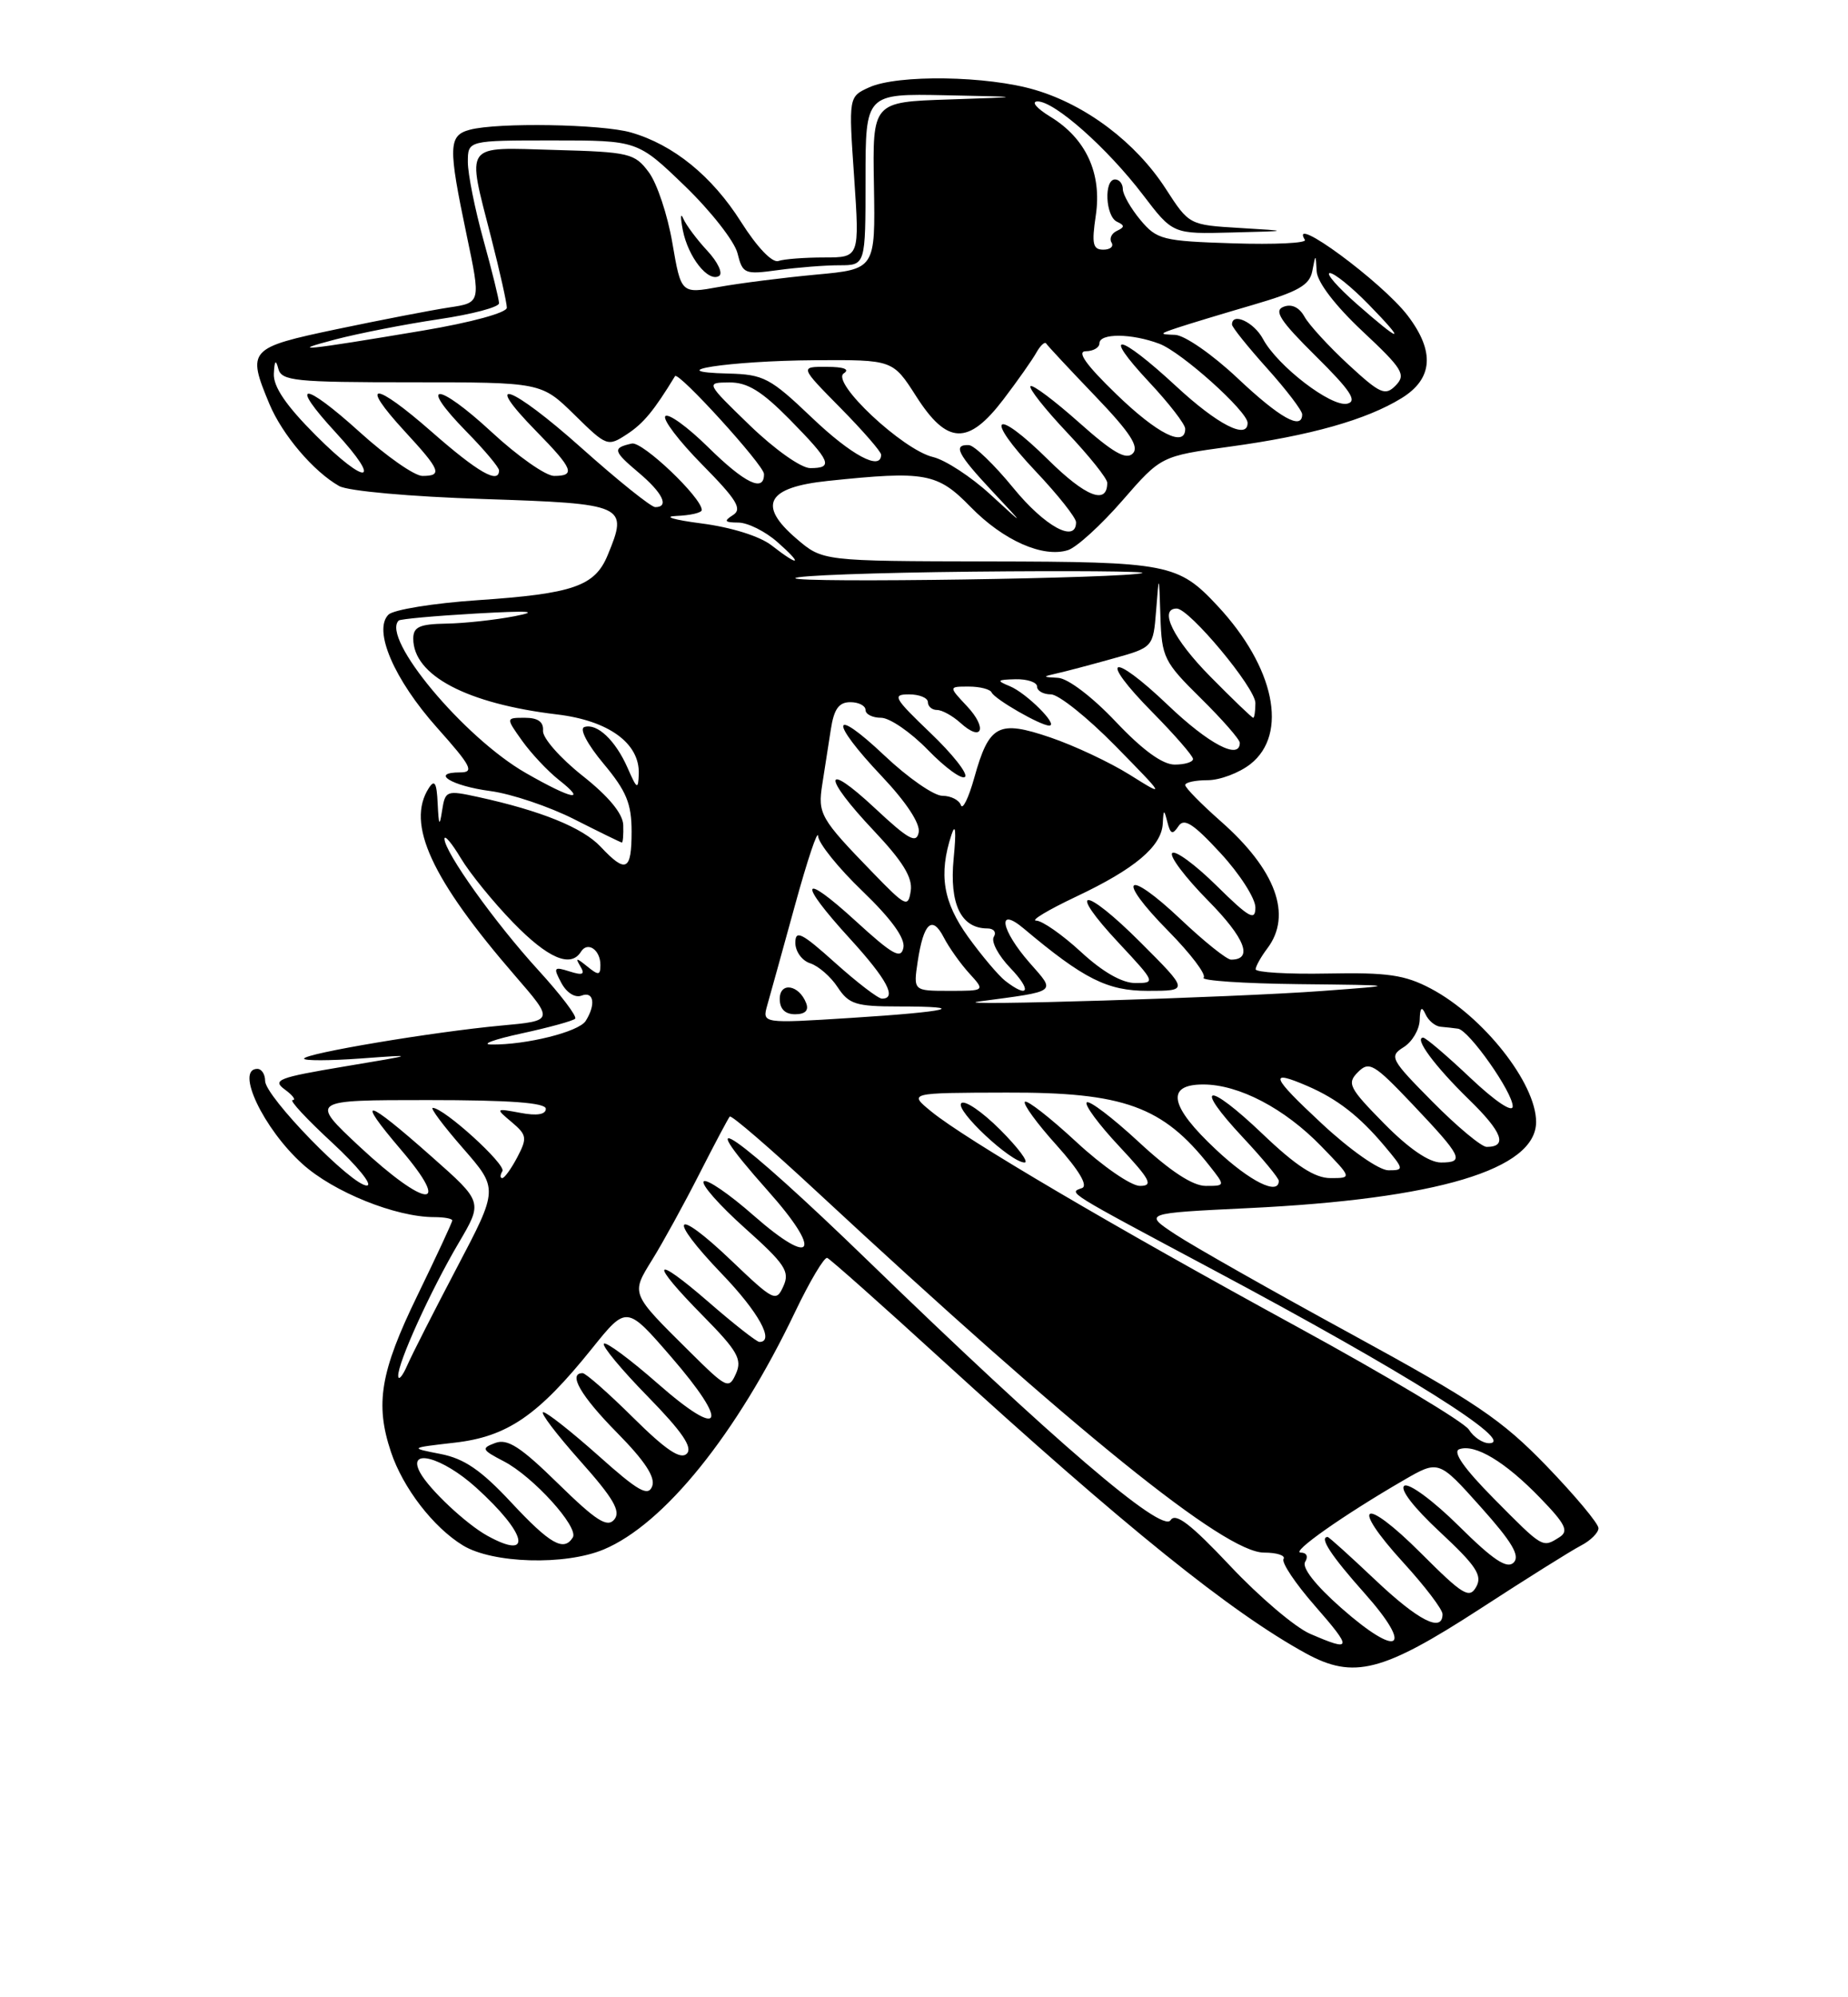 <?xml version="1.0" encoding="UTF-8" standalone="no"?>
<!DOCTYPE svg PUBLIC "-//W3C//DTD SVG 1.1//EN" "http://www.w3.org/Graphics/SVG/1.1/DTD/svg11.dtd" >
<svg xmlns="http://www.w3.org/2000/svg" xmlns:xlink="http://www.w3.org/1999/xlink" version="1.1" viewBox="0 0 237 256">
 <g >
 <path fill="currentColor"
d=" M 189.78 206.23 C 195.67 202.40 201.51 198.74 202.75 198.10 C 203.99 197.46 205.00 196.45 205.00 195.87 C 205.00 195.28 202.01 191.71 198.36 187.92 C 192.60 181.96 189.26 179.70 173.30 170.99 C 163.17 165.47 153.02 159.72 150.75 158.22 C 146.63 155.50 146.63 155.50 160.06 154.85 C 184.32 153.69 197.00 149.89 197.00 143.80 C 197.00 138.84 190.22 130.26 183.50 126.71 C 180.17 124.95 177.96 124.63 170.25 124.78 C 165.16 124.88 161.01 124.63 161.03 124.23 C 161.05 123.83 161.72 122.63 162.53 121.56 C 165.76 117.29 163.63 111.48 156.53 105.24 C 154.04 103.04 152.00 100.97 152.00 100.62 C 152.00 100.28 153.29 100.00 154.87 100.00 C 156.44 100.00 158.92 99.07 160.37 97.93 C 165.25 94.08 163.47 85.51 156.15 77.66 C 151.10 72.25 149.84 72.00 126.80 71.96 C 105.50 71.92 105.50 71.92 102.15 69.05 C 97.10 64.73 98.33 62.46 106.17 61.64 C 118.68 60.33 120.22 60.61 124.48 64.98 C 128.68 69.28 133.76 71.53 136.97 70.51 C 138.07 70.16 141.21 67.30 143.94 64.16 C 148.90 58.46 148.90 58.46 157.70 57.25 C 168.04 55.84 175.24 53.81 179.75 51.03 C 183.78 48.55 184.04 45.05 180.53 40.45 C 177.25 36.15 165.20 27.28 167.35 30.75 C 167.60 31.16 163.47 31.36 158.16 31.19 C 149.08 30.90 148.37 30.72 146.25 28.19 C 145.02 26.71 144.01 24.94 144.00 24.25 C 144.00 23.56 143.55 23.00 143.00 23.00 C 141.55 23.00 141.77 27.73 143.25 28.42 C 144.25 28.88 144.25 29.12 143.24 29.59 C 142.55 29.91 142.24 30.58 142.55 31.09 C 142.86 31.59 142.39 32.00 141.50 32.00 C 140.15 32.00 139.99 31.26 140.53 27.63 C 141.34 22.23 139.28 17.75 134.70 14.96 C 132.92 13.87 132.20 13.01 133.07 13.00 C 135.26 13.00 141.99 18.96 146.57 24.96 C 150.41 30.00 150.41 30.00 157.96 29.80 C 165.50 29.61 165.50 29.61 159.00 29.22 C 152.51 28.83 152.50 28.83 149.50 24.19 C 145.68 18.28 139.32 13.47 132.77 11.53 C 126.64 9.70 115.13 9.53 111.46 11.20 C 108.83 12.40 108.83 12.40 109.54 22.70 C 110.24 33.00 110.24 33.00 105.70 33.00 C 103.21 33.00 100.56 33.20 99.83 33.45 C 99.04 33.73 97.10 31.70 95.04 28.45 C 91.32 22.57 86.36 18.54 80.92 16.98 C 77.17 15.90 63.80 15.68 60.25 16.63 C 57.50 17.37 57.46 18.76 59.85 30.15 C 61.67 38.80 61.67 38.80 57.59 39.41 C 55.34 39.75 48.89 41.00 43.25 42.18 C 31.88 44.57 31.65 44.82 34.55 51.78 C 36.21 55.74 40.21 60.44 43.50 62.30 C 44.63 62.94 52.64 63.66 61.99 63.96 C 80.25 64.56 80.60 64.72 77.93 71.16 C 76.29 75.14 73.50 76.10 61.24 76.93 C 55.59 77.31 50.45 78.15 49.82 78.78 C 47.82 80.78 50.53 87.08 56.05 93.27 C 60.45 98.20 60.86 99.00 59.02 99.00 C 55.10 99.00 57.89 100.73 62.88 101.39 C 65.59 101.75 70.43 103.38 73.65 105.01 C 76.87 106.64 79.61 107.98 79.75 107.99 C 79.89 107.99 79.97 106.99 79.93 105.75 C 79.88 104.28 78.05 102.07 74.68 99.41 C 71.83 97.15 69.56 94.57 69.64 93.66 C 69.73 92.53 69.00 92.00 67.32 92.00 C 64.86 92.00 64.86 92.00 66.97 94.96 C 68.13 96.58 70.24 98.83 71.67 99.96 C 75.40 102.89 73.33 102.46 67.42 99.07 C 59.48 94.52 48.85 81.78 51.13 79.54 C 51.33 79.34 55.77 78.94 61.00 78.64 C 67.92 78.25 69.28 78.34 66.00 78.98 C 63.52 79.46 59.59 79.89 57.25 79.93 C 53.80 79.99 53.00 80.35 53.00 81.86 C 53.00 86.57 59.86 90.19 71.43 91.57 C 78.06 92.36 82.06 95.27 81.92 99.20 C 81.85 101.26 81.69 101.18 80.49 98.43 C 78.93 94.88 76.56 92.65 74.93 93.19 C 74.28 93.41 75.34 95.42 77.40 97.88 C 80.34 101.40 81.00 103.00 81.00 106.59 C 81.00 111.64 80.28 111.99 77.03 108.53 C 74.73 106.08 69.37 103.91 61.30 102.15 C 57.26 101.27 57.10 101.33 56.70 103.87 C 56.37 106.01 56.27 105.85 56.13 103.00 C 56.01 100.34 55.74 99.86 55.00 101.00 C 52.05 105.57 55.31 112.66 66.07 125.08 C 71.05 130.83 71.05 130.83 64.28 131.45 C 55.59 132.25 39.00 135.03 39.00 135.69 C 39.00 135.97 42.26 135.96 46.25 135.67 C 53.48 135.14 53.48 135.14 44.08 136.71 C 35.71 138.11 34.87 138.43 36.52 139.64 C 37.55 140.39 38.00 141.00 37.53 141.00 C 37.06 141.00 39.34 143.45 42.59 146.45 C 45.84 149.46 47.85 151.93 47.05 151.95 C 45.16 152.01 34.00 140.54 34.00 138.54 C 34.00 137.69 33.55 137.00 33.00 137.00 C 30.14 137.00 33.78 144.67 38.79 149.19 C 42.77 152.79 50.75 156.00 55.68 156.00 C 56.96 156.00 58.00 156.19 58.00 156.43 C 58.00 156.67 55.97 161.02 53.50 166.11 C 48.78 175.81 48.08 179.96 50.14 186.10 C 51.68 190.72 55.58 195.77 59.37 198.08 C 63.17 200.40 72.47 200.67 77.42 198.60 C 85.17 195.36 94.47 183.83 101.95 168.19 C 103.85 164.22 105.71 161.09 106.09 161.23 C 106.47 161.38 113.07 167.24 120.76 174.26 C 144.25 195.70 157.82 206.63 167.50 211.93 C 173.60 215.26 177.31 214.31 189.78 206.23 Z  M 168.02 209.41 C 166.11 208.59 161.49 204.67 157.76 200.70 C 152.70 195.33 150.75 193.84 150.12 194.85 C 149.02 196.57 135.13 184.67 111.32 161.60 C 94.54 145.34 87.78 140.61 98.48 152.63 C 105.52 160.52 104.37 162.56 96.68 155.82 C 93.51 153.03 90.61 151.05 90.25 151.42 C 89.88 151.79 92.25 154.47 95.51 157.39 C 100.69 162.02 101.32 162.97 100.47 164.85 C 99.54 166.92 99.25 166.78 93.78 161.56 C 86.40 154.52 85.45 155.85 92.56 163.26 C 97.28 168.16 99.40 172.00 97.39 172.00 C 97.05 172.00 94.12 169.71 90.89 166.90 C 83.62 160.60 83.21 161.62 90.17 168.67 C 94.58 173.14 95.20 174.23 94.39 176.05 C 93.48 178.10 93.21 177.97 88.47 173.27 C 80.82 165.69 80.90 165.90 83.67 161.42 C 85.01 159.26 87.71 154.35 89.67 150.50 C 91.63 146.65 93.40 143.32 93.59 143.11 C 93.79 142.89 98.75 147.16 104.62 152.61 C 138.09 183.67 157.09 199.00 162.10 199.00 C 163.76 199.00 164.89 199.37 164.61 199.82 C 164.33 200.28 166.14 202.98 168.63 205.82 C 173.48 211.37 173.42 211.75 168.02 209.41 Z  M 172.00 206.09 C 168.69 203.17 166.93 200.92 167.38 200.19 C 167.81 199.50 167.57 199.00 166.82 199.00 C 165.46 199.00 172.33 194.17 180.00 189.73 C 184.50 187.12 184.50 187.12 189.88 193.13 C 193.91 197.63 194.98 199.42 194.12 200.28 C 193.27 201.13 191.50 199.96 187.09 195.59 C 183.85 192.38 180.71 190.06 180.11 190.43 C 179.46 190.84 181.28 193.21 184.67 196.36 C 189.31 200.68 190.14 201.93 189.32 203.39 C 188.44 204.96 187.61 204.45 182.23 199.07 C 174.81 191.65 173.00 192.65 179.99 200.30 C 182.75 203.32 185.00 206.28 185.00 206.89 C 185.00 209.31 181.91 207.74 176.37 202.50 C 173.17 199.47 170.43 197.00 170.27 197.00 C 169.14 197.00 170.72 199.41 174.99 204.20 C 181.39 211.39 179.42 212.63 172.00 206.09 Z  M 62.50 196.84 C 59.78 195.34 55.04 190.89 53.88 188.75 C 52.13 185.52 56.72 186.75 61.05 190.66 C 67.58 196.56 68.41 200.10 62.50 196.84 Z  M 65.56 192.57 C 61.71 188.44 59.54 186.95 56.50 186.36 C 52.50 185.58 52.50 185.58 58.31 184.91 C 65.07 184.14 69.01 181.44 75.93 172.83 C 80.36 167.32 80.36 167.32 86.06 173.90 C 93.66 182.67 92.69 184.65 84.37 177.35 C 80.84 174.25 77.72 171.94 77.45 172.22 C 77.17 172.50 79.69 175.54 83.06 178.98 C 87.49 183.51 88.87 185.53 88.08 186.32 C 87.28 187.12 85.39 185.85 81.21 181.71 C 78.04 178.57 75.12 176.00 74.72 176.00 C 72.79 176.00 74.49 178.93 79.14 183.64 C 82.70 187.25 84.08 189.35 83.64 190.50 C 83.12 191.86 81.85 191.14 76.75 186.58 C 73.31 183.52 70.13 181.01 69.67 181.00 C 69.21 181.00 71.33 183.79 74.37 187.21 C 78.68 192.04 79.65 193.71 78.78 194.76 C 77.88 195.84 76.47 194.94 71.58 190.16 C 66.76 185.44 65.09 184.36 63.51 184.95 C 61.68 185.63 61.78 185.83 64.61 187.30 C 68.36 189.24 74.27 195.75 73.46 197.06 C 72.31 198.92 70.54 197.91 65.56 192.57 Z  M 191.62 192.12 C 187.76 188.22 186.25 186.07 187.15 185.75 C 189.17 185.04 193.02 187.34 197.49 191.96 C 200.79 195.36 201.22 196.25 199.99 197.03 C 197.80 198.41 197.92 198.48 191.62 192.12 Z  M 188.38 183.24 C 187.78 182.28 177.89 176.36 166.39 170.08 C 142.77 157.19 123.78 146.02 119.44 142.47 C 116.50 140.07 116.50 140.07 129.10 140.04 C 144.12 139.99 149.12 141.80 155.13 149.44 C 157.15 152.00 157.15 152.00 154.63 152.00 C 152.96 152.00 150.07 150.11 146.03 146.36 C 142.68 143.26 139.68 140.98 139.37 141.30 C 139.05 141.61 140.93 144.15 143.54 146.93 C 147.54 151.21 147.95 152.00 146.19 152.00 C 145.05 152.00 141.37 149.46 138.03 146.36 C 134.68 143.26 131.72 140.95 131.44 141.22 C 131.17 141.50 132.99 144.00 135.49 146.77 C 138.39 150.00 139.57 151.99 138.76 152.28 C 137.02 152.90 136.51 152.58 155.71 162.82 C 180.24 175.90 194.61 184.92 190.99 184.98 C 190.16 184.99 188.99 184.21 188.38 183.24 Z  M 128.27 144.80 C 125.96 142.49 123.72 140.96 123.28 141.40 C 122.44 142.26 129.63 149.00 131.40 149.00 C 131.99 149.00 130.58 147.11 128.27 144.80 Z  M 51.07 176.37 C 50.97 174.76 55.23 165.40 58.84 159.28 C 61.92 154.05 61.92 154.05 55.39 148.28 C 46.83 140.69 45.46 140.37 51.41 147.35 C 58.10 155.18 54.66 154.92 46.11 146.96 C 39.73 141.00 39.73 141.00 54.86 141.00 C 65.41 141.00 70.00 141.34 70.00 142.12 C 70.00 142.85 68.85 143.04 66.75 142.64 C 63.52 142.04 63.51 142.05 65.63 143.83 C 67.57 145.47 67.63 145.86 66.35 148.31 C 65.57 149.79 64.70 151.00 64.41 151.00 C 64.12 151.00 64.13 150.60 64.43 150.11 C 64.95 149.28 56.94 142.00 55.50 142.00 C 55.14 142.00 56.89 144.33 59.38 147.18 C 63.91 152.37 63.91 152.37 58.62 162.43 C 55.71 167.97 52.83 173.62 52.23 175.00 C 51.63 176.38 51.10 176.99 51.07 176.37 Z  M 155.96 147.36 C 150.00 141.79 149.45 139.00 154.31 139.00 C 158.88 139.00 164.75 142.07 169.45 146.92 C 173.41 151.00 173.41 151.00 170.63 151.00 C 168.62 151.00 166.21 149.44 161.92 145.34 C 154.78 138.53 152.92 138.86 159.40 145.79 C 161.93 148.49 164.00 151.00 164.00 151.35 C 164.00 153.27 160.32 151.45 155.96 147.36 Z  M 169.50 144.00 C 162.98 137.93 162.63 137.02 167.70 139.21 C 171.49 140.85 174.34 143.06 177.52 146.84 C 180.08 149.88 180.10 150.00 178.06 150.00 C 176.86 150.00 173.16 147.41 169.50 144.00 Z  M 177.50 144.00 C 173.01 139.44 172.71 138.86 174.15 137.42 C 175.59 135.98 176.21 136.34 181.12 141.51 C 187.53 148.27 187.89 149.00 184.80 149.00 C 183.27 149.00 180.66 147.21 177.50 144.00 Z  M 183.73 141.23 C 178.32 135.77 178.13 135.40 180.01 134.22 C 181.11 133.54 182.03 131.97 182.07 130.74 C 182.12 129.12 182.33 128.92 182.82 130.00 C 183.19 130.82 184.06 131.54 184.75 131.60 C 185.44 131.66 186.45 131.77 186.99 131.85 C 188.41 132.06 194.00 140.00 194.00 141.80 C 194.00 142.67 191.76 141.17 188.56 138.15 C 185.57 135.32 182.85 133.00 182.52 133.00 C 181.30 133.00 184.00 136.65 188.38 140.92 C 192.68 145.10 193.39 147.00 190.66 147.00 C 189.99 147.00 186.87 144.40 183.73 141.23 Z  M 66.88 132.46 C 70.39 131.70 73.49 130.85 73.76 130.57 C 74.04 130.29 71.91 127.49 69.03 124.34 C 63.47 118.26 57.00 109.20 57.00 107.51 C 57.01 106.96 57.95 108.08 59.10 110.00 C 60.25 111.92 63.27 115.64 65.81 118.25 C 70.27 122.84 73.20 124.10 74.51 121.98 C 75.36 120.62 77.00 121.74 77.00 123.68 C 77.00 125.02 76.76 125.05 75.31 123.87 C 73.91 122.74 73.76 122.73 74.43 123.86 C 75.06 124.90 74.74 125.05 73.04 124.51 C 71.02 123.87 70.93 124.00 71.99 125.98 C 72.66 127.24 73.75 127.93 74.58 127.61 C 76.16 127.00 76.44 128.76 75.11 130.86 C 74.22 132.26 67.46 133.94 63.00 133.88 C 61.62 133.86 63.37 133.22 66.88 132.46 Z  M 98.40 128.84 C 98.77 127.55 100.37 121.78 101.96 116.00 C 103.55 110.22 104.88 106.25 104.92 107.17 C 104.97 108.08 107.52 111.26 110.61 114.22 C 114.30 117.77 116.10 120.25 115.86 121.46 C 115.56 122.99 114.50 122.40 109.75 118.06 C 102.67 111.59 102.23 112.91 109.00 120.31 C 113.75 125.51 115.08 128.00 113.11 128.00 C 112.62 128.00 109.92 125.93 107.11 123.41 C 102.82 119.56 102.00 119.14 102.00 120.84 C 102.00 121.96 102.86 123.14 103.91 123.47 C 104.96 123.81 106.55 125.19 107.43 126.54 C 108.86 128.71 109.77 129.00 115.19 129.00 C 124.56 129.00 121.79 129.67 109.12 130.47 C 97.74 131.19 97.74 131.19 98.40 128.84 Z  M 103.39 128.58 C 102.48 126.21 100.00 125.81 100.00 128.03 C 100.00 129.32 100.68 130.00 101.97 130.00 C 103.26 130.00 103.75 129.51 103.39 128.58 Z  M 125.50 128.37 C 135.77 127.00 135.43 127.26 132.05 123.41 C 128.34 119.18 127.80 116.08 131.29 119.01 C 138.99 125.48 142.01 127.00 147.18 127.00 C 152.48 127.00 152.48 127.00 146.28 120.80 C 138.95 113.47 136.66 113.59 143.54 120.93 C 148.18 125.90 148.22 126.00 145.61 126.00 C 143.90 126.00 141.41 124.58 138.62 122.00 C 136.23 119.80 133.65 118.00 132.89 118.00 C 132.12 118.00 134.43 116.62 138.00 114.93 C 145.54 111.37 148.95 108.50 149.12 105.58 C 149.22 103.69 149.28 103.67 149.72 105.40 C 150.11 106.93 150.38 107.02 151.13 105.90 C 151.85 104.80 153.02 105.55 156.53 109.35 C 158.99 112.01 161.00 115.15 161.00 116.31 C 161.00 118.09 160.21 117.65 156.02 113.52 C 153.29 110.83 150.72 108.94 150.33 109.34 C 149.94 109.73 152.01 112.47 154.93 115.43 C 159.68 120.24 160.76 123.00 157.88 123.00 C 157.33 123.00 154.43 120.68 151.43 117.84 C 144.36 111.16 143.01 112.42 149.83 119.33 C 152.70 122.24 154.74 124.93 154.36 125.31 C 153.98 125.69 159.48 126.06 166.58 126.14 C 179.50 126.28 179.50 126.28 169.50 127.02 C 158.29 127.85 120.83 129.00 125.50 128.37 Z  M 117.69 123.25 C 118.44 118.29 119.54 117.26 121.03 120.14 C 121.70 121.44 123.17 123.51 124.30 124.75 C 126.35 127.00 126.35 127.00 121.74 127.00 C 117.13 127.00 117.13 127.00 117.69 123.25 Z  M 128.92 125.72 C 128.06 125.05 125.92 122.52 124.17 120.10 C 120.94 115.61 120.36 112.08 122.02 107.00 C 122.54 105.40 122.65 106.50 122.30 110.06 C 121.74 115.88 123.25 119.00 126.63 119.00 C 127.45 119.00 127.82 119.49 127.45 120.08 C 127.08 120.68 128.04 122.48 129.58 124.08 C 132.36 126.98 131.93 128.05 128.92 125.72 Z  M 111.97 111.89 C 105.17 104.88 104.86 104.33 105.46 100.49 C 105.76 98.57 106.25 95.42 106.55 93.50 C 106.95 90.88 107.58 90.00 109.05 90.00 C 110.12 90.00 111.00 90.45 111.00 91.00 C 111.00 91.55 111.90 92.00 113.00 92.00 C 114.10 92.00 116.81 93.86 119.02 96.14 C 121.24 98.42 123.37 99.97 123.76 99.57 C 124.16 99.18 122.15 96.64 119.31 93.93 C 114.64 89.46 114.38 89.00 116.57 89.00 C 117.91 89.00 119.00 89.45 119.00 90.00 C 119.00 90.55 119.53 91.00 120.17 91.00 C 120.82 91.00 122.17 91.75 123.18 92.66 C 125.97 95.19 126.67 93.34 124.00 90.50 C 121.65 88.00 121.65 88.00 124.24 88.00 C 125.67 88.00 126.98 88.34 127.17 88.75 C 127.55 89.61 133.44 93.00 134.56 93.00 C 135.82 93.00 131.63 88.82 129.50 87.95 C 127.75 87.23 127.84 87.12 130.25 87.06 C 131.76 87.03 133.00 87.45 133.00 88.00 C 133.00 88.55 133.80 89.00 134.78 89.00 C 135.76 89.00 139.47 91.97 143.03 95.59 C 149.50 102.19 149.50 102.19 144.88 99.30 C 142.34 97.71 137.76 95.56 134.70 94.52 C 128.02 92.25 126.85 92.88 124.94 99.71 C 124.22 102.29 123.45 103.85 123.23 103.20 C 123.01 102.54 121.94 102.00 120.86 102.00 C 119.77 102.00 116.43 99.68 113.44 96.85 C 106.57 90.36 106.30 92.33 113.09 99.50 C 116.23 102.82 118.04 105.57 117.82 106.69 C 117.53 108.17 116.51 107.61 112.23 103.61 C 105.53 97.35 105.42 99.45 112.08 106.49 C 115.78 110.41 117.06 112.49 116.80 114.18 C 116.47 116.36 116.17 116.22 111.97 111.89 Z  M 143.09 92.50 C 140.09 89.33 136.96 86.95 135.69 86.88 C 133.68 86.78 133.67 86.73 135.50 86.32 C 136.60 86.08 139.84 85.22 142.70 84.42 C 147.89 82.98 147.89 82.98 148.27 78.24 C 148.64 73.50 148.64 73.50 148.82 79.04 C 148.99 84.27 149.28 84.85 154.00 89.50 C 156.75 92.21 159.00 94.78 159.00 95.21 C 159.00 97.46 155.03 95.38 149.79 90.38 C 142.44 83.37 140.75 84.16 147.81 91.31 C 150.66 94.20 153.00 96.89 153.00 97.28 C 153.00 97.68 151.94 98.00 150.65 98.00 C 149.09 98.00 146.53 96.14 143.09 92.50 Z  M 155.22 86.72 C 150.49 81.94 148.55 78.00 150.91 78.00 C 152.53 78.00 161.00 88.16 161.00 90.11 C 161.00 91.15 160.87 92.00 160.72 92.00 C 160.56 92.00 158.08 89.62 155.22 86.72 Z  M 102.00 74.11 C 102.00 73.77 112.24 73.40 124.75 73.27 C 137.26 73.14 147.05 73.22 146.50 73.44 C 144.83 74.12 102.00 74.76 102.00 74.11 Z  M 98.96 69.91 C 97.45 68.73 93.81 67.59 89.96 67.09 C 86.41 66.63 84.96 66.20 86.75 66.13 C 88.54 66.06 90.00 65.72 90.00 65.37 C 90.00 63.78 82.38 56.54 81.03 56.85 C 78.52 57.41 78.61 57.80 81.87 60.55 C 84.99 63.17 85.88 65.00 84.03 65.00 C 83.50 65.00 79.21 61.56 74.51 57.36 C 65.55 49.37 61.58 47.94 68.81 55.31 C 73.50 60.09 73.86 61.00 71.06 61.00 C 69.99 61.00 66.37 58.46 63.03 55.36 C 56.06 48.92 53.50 48.87 59.81 55.31 C 62.12 57.66 64.00 59.90 64.00 60.29 C 64.00 62.10 61.30 60.55 55.38 55.36 C 47.95 48.84 45.93 48.79 51.91 55.29 C 56.50 60.26 56.79 61.00 54.17 61.00 C 53.16 61.00 49.54 58.47 46.13 55.38 C 38.84 48.79 36.96 48.83 43.06 55.44 C 49.15 62.05 47.05 62.36 40.51 55.81 C 36.69 51.99 35.04 49.57 35.12 47.90 C 35.20 46.21 35.37 46.02 35.69 47.25 C 36.10 48.83 37.78 49.00 52.79 49.00 C 69.42 49.00 69.42 49.00 73.66 53.15 C 77.81 57.23 77.93 57.28 80.43 55.64 C 82.53 54.26 83.87 52.64 86.57 48.21 C 86.98 47.54 97.96 59.61 97.98 60.75 C 98.02 63.16 95.53 61.96 90.81 57.31 C 88.19 54.73 85.72 52.94 85.33 53.34 C 84.94 53.73 87.07 56.53 90.06 59.56 C 94.50 64.06 95.23 65.25 94.00 66.02 C 92.79 66.79 92.92 66.97 94.69 66.98 C 95.90 66.99 98.15 68.11 99.69 69.47 C 103.04 72.41 102.55 72.71 98.96 69.91 Z  M 129.96 62.55 C 127.51 59.55 124.94 57.08 124.25 57.05 C 122.17 56.97 122.80 58.21 127.25 62.96 C 131.50 67.50 131.50 67.50 127.00 63.37 C 124.53 61.10 121.22 58.95 119.66 58.58 C 115.79 57.68 106.48 48.95 108.22 47.85 C 109.02 47.33 108.21 47.02 106.03 47.02 C 102.57 47.00 102.57 47.00 107.78 52.28 C 110.65 55.19 113.00 57.89 113.00 58.28 C 113.00 60.41 109.18 58.36 104.09 53.50 C 98.78 48.44 97.93 47.99 93.41 47.88 C 84.31 47.66 93.53 46.24 104.50 46.17 C 114.50 46.11 114.50 46.11 117.50 50.80 C 121.47 57.01 124.17 57.11 128.68 51.20 C 130.48 48.84 132.38 46.14 132.90 45.21 C 133.42 44.28 134.00 43.75 134.17 44.03 C 134.35 44.32 137.18 47.35 140.46 50.77 C 144.94 55.44 146.13 57.27 145.27 58.13 C 144.41 58.99 142.70 58.00 138.38 54.15 C 135.22 51.34 132.42 49.24 132.16 49.50 C 131.90 49.76 134.01 52.43 136.84 55.43 C 139.68 58.43 142.00 61.33 142.00 61.88 C 142.00 64.76 139.24 63.68 134.43 58.93 C 127.45 52.04 126.11 53.31 132.84 60.43 C 135.68 63.43 138.00 66.36 138.00 66.94 C 138.00 69.67 133.99 67.48 129.96 62.55 Z  M 96.16 54.52 C 90.50 49.04 90.50 49.04 93.54 49.02 C 95.86 49.00 97.69 50.13 101.29 53.78 C 106.56 59.14 106.92 60.00 103.91 60.00 C 102.74 60.00 99.35 57.60 96.16 54.52 Z  M 143.16 50.52 C 139.27 46.76 138.05 45.03 139.25 45.02 C 140.21 45.01 141.00 44.55 141.00 44.00 C 141.00 42.69 145.13 42.72 148.68 44.06 C 151.52 45.12 160.00 52.73 160.00 54.21 C 160.00 56.40 156.15 54.43 150.83 49.50 C 143.43 42.65 141.13 42.29 147.36 48.96 C 149.91 51.68 152.00 54.38 152.00 54.96 C 152.00 57.41 148.43 55.62 143.16 50.52 Z  M 158.70 48.46 C 155.49 45.44 151.92 42.96 150.70 42.92 C 148.64 42.85 148.66 42.79 151.00 42.01 C 152.38 41.55 156.73 40.23 160.68 39.08 C 166.49 37.38 167.95 36.56 168.30 34.74 C 168.73 32.50 168.73 32.50 168.86 34.79 C 168.95 36.19 171.26 39.20 174.75 42.47 C 179.89 47.28 180.34 48.02 179.00 49.40 C 177.65 50.78 177.02 50.50 172.92 46.72 C 170.41 44.40 167.88 41.64 167.30 40.60 C 166.63 39.39 165.65 38.92 164.62 39.32 C 163.32 39.81 164.17 41.12 168.74 45.64 C 173.21 50.06 174.11 51.43 172.78 51.74 C 170.73 52.21 163.83 46.91 161.97 43.44 C 160.82 41.29 158.00 39.98 158.00 41.60 C 158.00 41.93 160.03 44.46 162.50 47.21 C 164.97 49.96 167.00 52.62 167.00 53.11 C 167.00 55.19 164.13 53.58 158.70 48.46 Z  M 43.00 43.51 C 46.02 42.72 51.99 41.55 56.25 40.92 C 60.51 40.29 64.00 39.37 64.00 38.87 C 64.00 38.38 63.10 34.73 62.00 30.76 C 60.90 26.79 60.00 22.29 60.00 20.77 C 60.00 18.00 60.00 18.00 70.89 18.00 C 81.77 18.00 81.77 18.00 87.82 23.83 C 91.15 27.04 94.19 30.92 94.58 32.45 C 95.24 35.11 95.48 35.21 99.78 34.62 C 102.25 34.28 105.79 34.00 107.64 34.00 C 111.00 34.00 111.00 34.00 111.00 23.00 C 111.00 12.00 111.00 12.00 121.25 12.21 C 131.50 12.42 131.50 12.42 121.70 12.75 C 111.89 13.07 111.89 13.07 112.08 23.79 C 112.26 34.50 112.26 34.50 104.65 35.20 C 100.47 35.59 94.86 36.30 92.20 36.78 C 87.35 37.66 87.35 37.66 86.23 31.15 C 85.62 27.56 84.26 23.48 83.20 22.07 C 81.40 19.65 80.72 19.48 71.15 19.22 C 59.33 18.88 59.85 18.17 63.00 30.50 C 64.10 34.80 65.00 38.82 65.00 39.44 C 65.00 40.08 60.44 41.33 54.25 42.37 C 39.07 44.92 36.70 45.16 43.00 43.51 Z  M 90.71 32.14 C 89.36 30.69 87.97 28.82 87.62 28.00 C 87.27 27.18 87.25 27.85 87.57 29.50 C 88.25 32.96 90.83 36.22 92.22 35.37 C 92.74 35.04 92.06 33.59 90.71 32.14 Z  M 174.00 38.96 C 171.53 36.79 169.97 35.00 170.55 35.00 C 171.12 35.00 173.35 36.80 175.50 39.00 C 180.46 44.08 179.80 44.06 174.00 38.96 Z "/>
</g>
</svg>